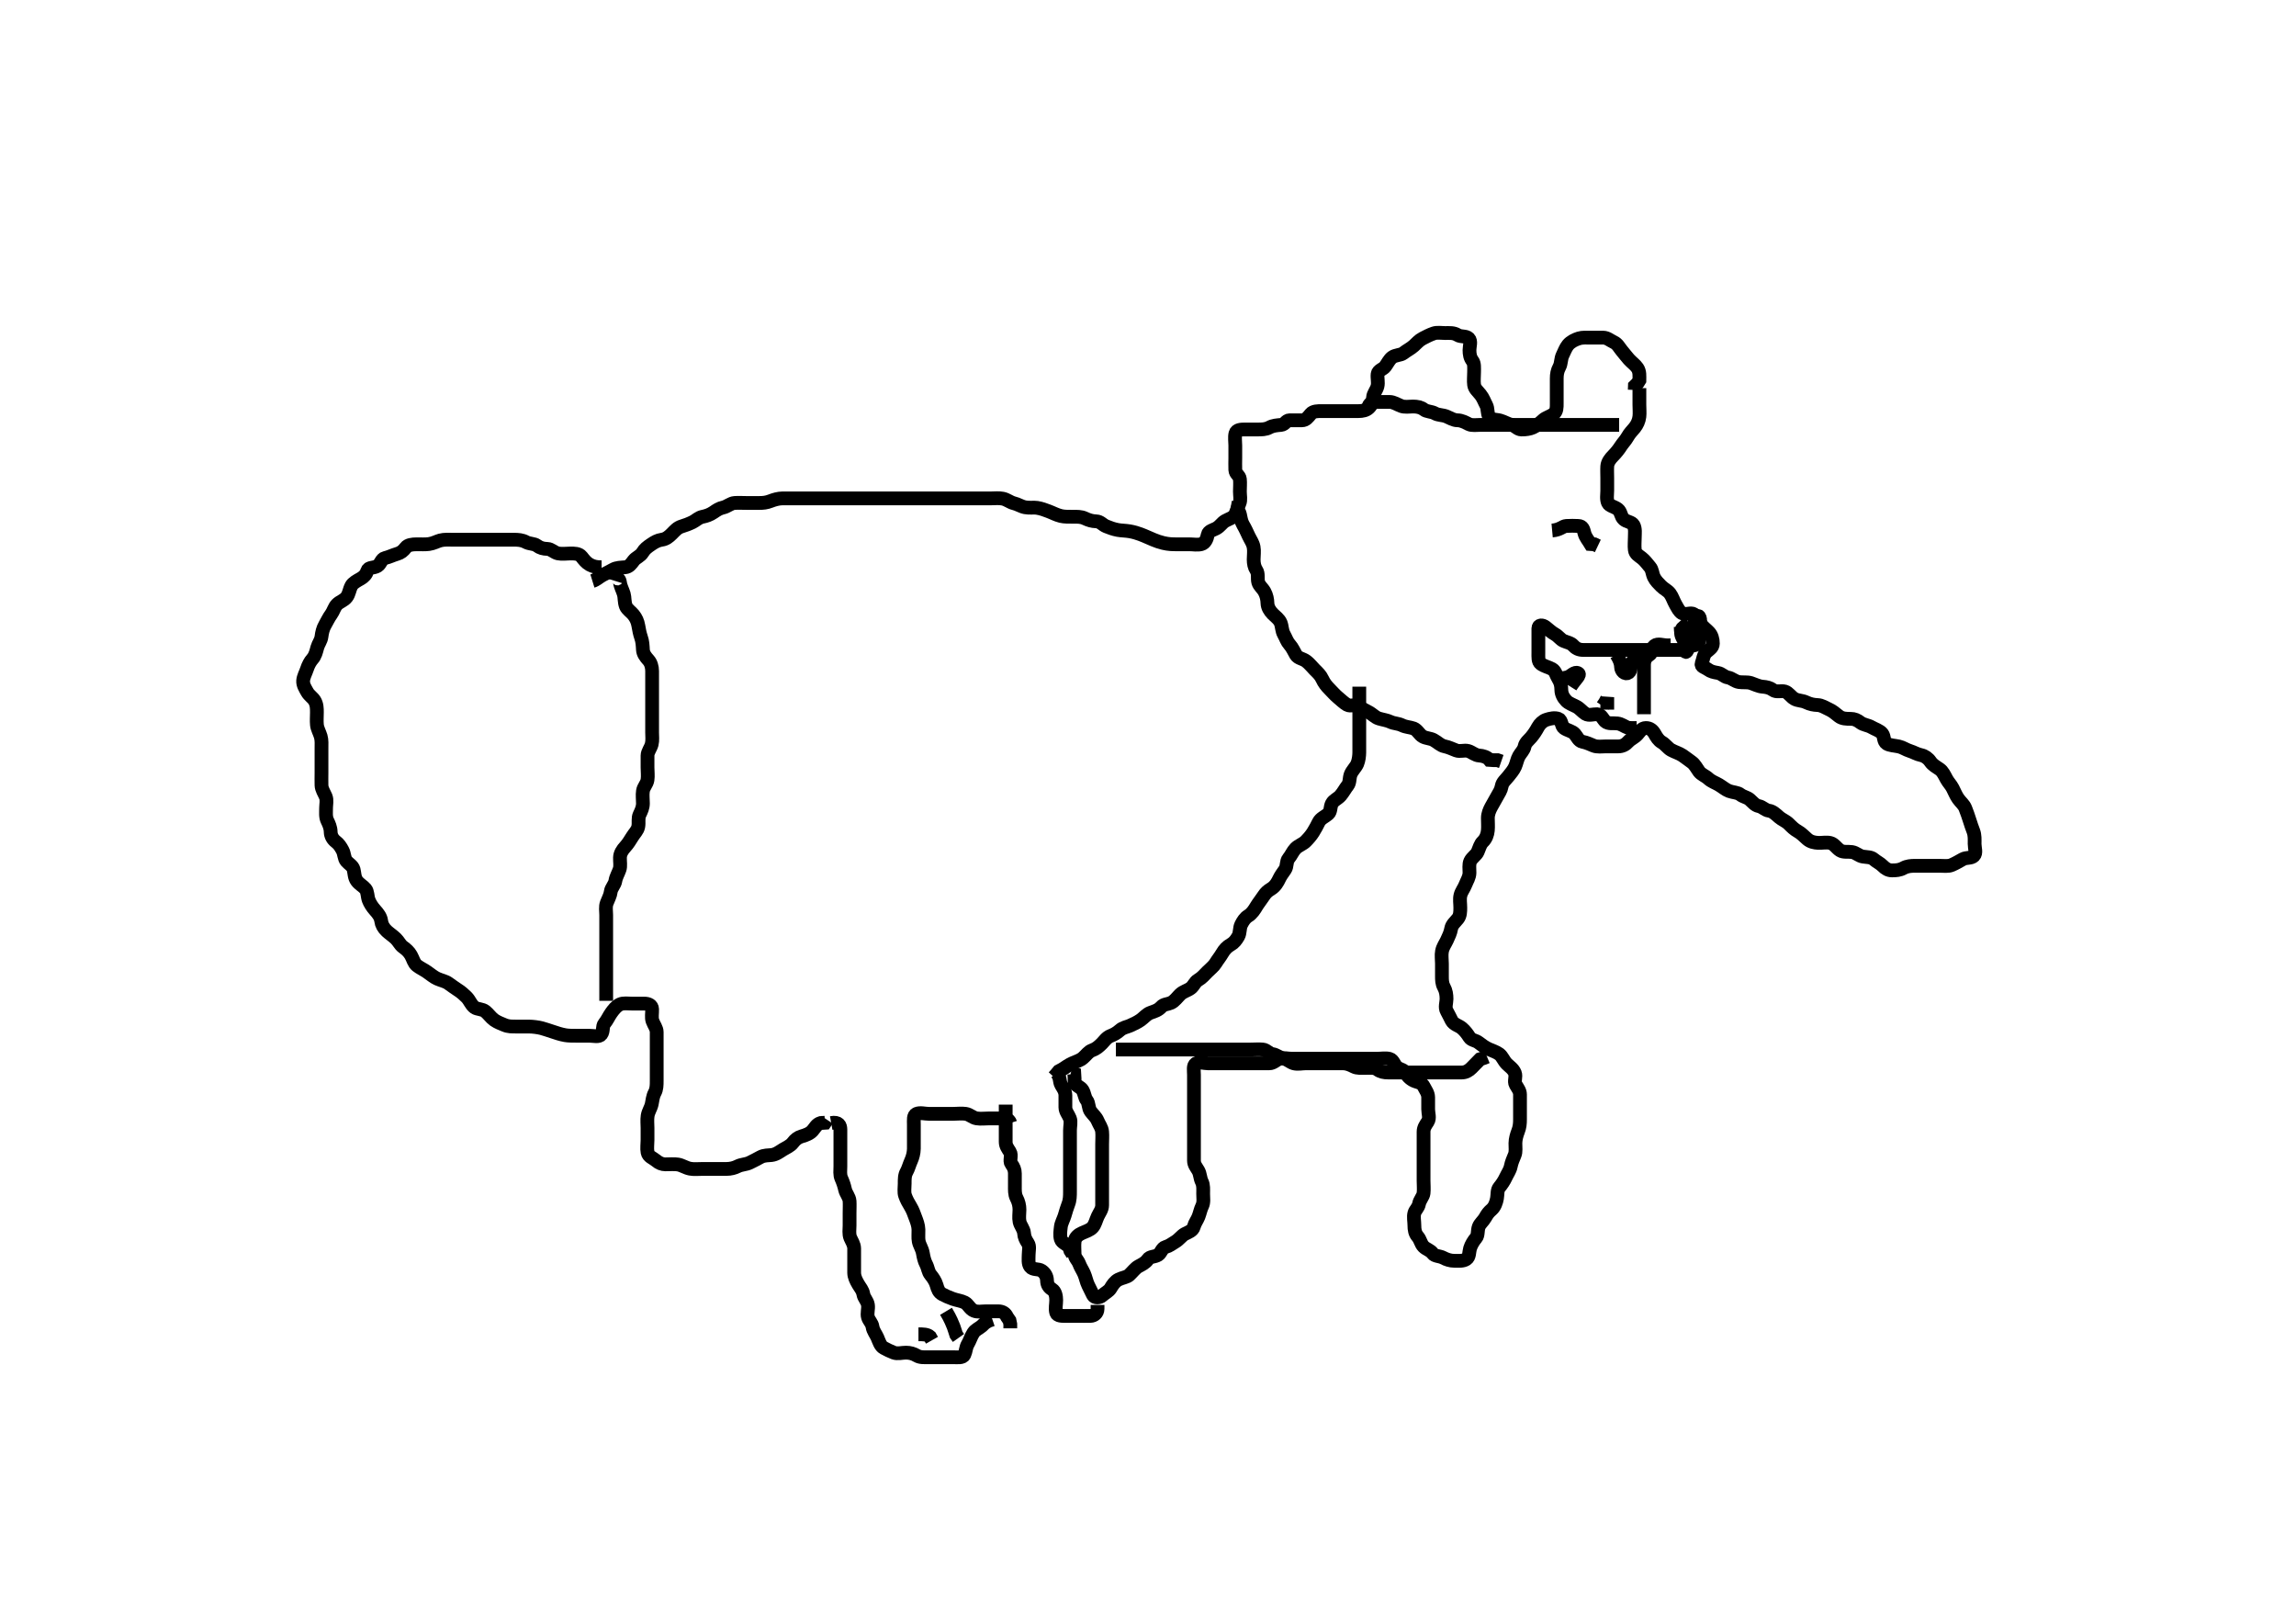 <svg width="500" height="348.837" xmlns="http://www.w3.org/2000/svg" xmlns:svg="http://www.w3.org/2000/svg" xmlns:xlink="http://www.w3.org/1999/xlink">
 <!-- Created with SVG-edit - http://svg-edit.googlecode.com/ -->
 <g display="inline" class="layer">
  <title>Layer 1</title>
  <path t="0,504,550,602,618,654,718,742,742,766,798,838,846,886,919,982,1051,1102,1102,1277,1382,1607,1607,1623,1905,1934,1958,1990,2047,2370,2470,2470,2518,2586,2667,2667,2703,2768,2934,2934,2958,2990,3006,3030,3397,3413,3468,3468,3519,3519,3664,3734,3817,3870,3918,3918,3927,3950,3998,4240,4240,4256,4351,4366,4390,4406,4740,4833,4849,4917,4950,4990,5114,5311,5326,5511,5511,5617,6438,6470,6478,6485,6494,6510,7220,7262,7286,7318,7350,7483,7483,7518,7534,7558,7590,7590,7598,7606,7614,7630,7630,7638,7638,7877,7893,7910,7926,7926,7934,7943,7950,7950,7958,7958,7974,8006,8133,8166,8235,8235,8278,8294,8294,8353,8451,8486,8510,8510,8518,8550,8550,8619,8619,8731,8747,8747,8766,8774,8790,8790,8806,8813,8822,8830,8886,8902,8902,8918,8919,8926,9204,9300,9300,9352,9419,9469,9484,9510,9518,9534,9534,9558,9566,10065,10065,10134,10248,10248,10294,10294,10310,10310,10416,10431,10800,10883,10918,10942,10958,10958,10974,10990,11210,11252,11252,11310,11342,11418,11531,11631,11731,11766,11814,11814,11862,11886,11910,12251,12318,12318,12369,12418,12484,12500,12534,12565,12589,12606,12700,12700,12715,12715,12766,12774,12790,12806,12822,12838,12862,12986,12986,13001,13001,13038,13062,13078,13094,13102,13118,13118,13150,13150,13174,13198,13198,13230,13302,13341,13357,13373,13381,13405,13429,13453,13469,13477,13485,13486,13493,13494,13517,13664,13719,13719,13758,13834,13850,13878,13878,13902,13966,14014,14084,14136,14186,14186,14238,14278,14367,14481,14481,14895,14911,15517,15694,15734,15758,15766,15790,16064,16197,16213,16378,16466,16466,16566,16582,16598,16683,16683,16702,16750,16774,16836,16836,16886,16934,17112,17169,17281,17381,17468,17484,17534,17535,17536,17536,17618,17633,17670,17678,17767,17814,17846,17862,17886,17886,17990,17990,18046,18054,18086,18135,18135,18198,18214,18246,18278,18326,18342,18382,18382,18451,18467,18493,18517,18541,18558,18558,18566,18566,18573,18582,18582,18589,18598,18598,18605,18606,18614,18630,18646,18661,18718,18847,18902,18942,18974,18990,18990,19014,19038,19038,19054,19102,19118,19118,19166,19166,19250,19302,19399,19436,19486,19661,19702,19750,19757,19813,19837,19870,19886,19886,19958,20006,20037,20163,20163,20248,20294,20476,20492,20492,21158,21218,21233,21598,21638,21749,21942,21957,21957,22019,22035,22062,22078,22078,22086,22094,22118,22118,22126,22467,22467,22467,22502,22518,22526,22550,22558,22635,22686,22686,22736,22736,22752,22773,22798,22805,22837,22838,22854,22885,22933,22950,22950,22983,23030,23062,23086,23118,23166,23198,23222,23230,23301,23334,23450,23466,23494,23542,23602,23602,23654,23694,23735,23803,23803,23900,24158,24546,24601,24777,24897,24934,24934,24950,24974,25035,25085,25184,25200,25363,25363,25465,25550,25550,25618,25678,25702,25783,25829,25870,25926,26079,26275,26275,26335,26374,26429,26516,26694,26876,27033,27049,27197,27765,27798,27868,27950,27950,27966,28066,28081,28183,28439,28500,28568,28568,28619,28685,28734,28833,28870,28942,28967,28967,29081,29118,29119,29142,29166,29174,29235,29332,29494,29550,29574,29606,29662,29662,29686,29710,29718,29734,29758,29774,29814,29838,29878,29935,29975,29999,30022,30054,30102,30126,30134,30135,30150,30190,30230,30262,30310,30318,30358,30449,30464,30534,30632,30716,30731,30785,30822,30901,30916,30942,30958,30967,30983,32127,32127,32182,32578,32651,32651,32733,32785,32822,32885,32934,32975,32975,33035,33100,33150,33152,33374,33374,33858,34221,34221,34254,34302,34350,34382,34398,34467,34502,34584,34638,34686,34768,34768,34784,34814,34830,34862,34878,34966,34966,35006,35062,35164,35202,35238,35254,35270,35286,35286,35320,35351,35374,35430,35438,35486,35542,35542,35551,35649,35685,35734,35782,35851,35851,35917,35982,35982,35990,35990,36022,36150,36280,36280,36296,36809,37284,37334,37374,37414,37483,37613,37730,37730,37745,37802,37818,37862,37894,37926,38099,38151,38202,38246,38286,38286,38302,38334,38479,38643,38747,38747,38800,39348,39462,39580,39618,39618,39678,39735,39802,39853,39886,39934,39974,40006,40068,40109,40157,40174,40190,40198,40221,40238,40269,40270,40278,40397,40397,40412,40446,40454,40486,40494,40510,40615,40615,40776,40776,40913,40929,42551" d="M357.011,84.51C357.011,86.31 357.011,87.21 357.011,88.11C357.011,89.01 357.106,89.915 357.01,90.71C356.899,91.629 356.531,92.448 355.959,93.152C355.457,93.771 354.894,94.291 354.437,95.11C354.005,95.882 353.383,96.497 352.986,97.12C352.507,97.87 351.91,98.608 351.311,99.21C350.715,99.808 350.072,100.603 350.011,101.51C349.958,102.308 350.011,103.224 350.011,104.12C350.011,105.01 350.011,105.91 350.011,106.81C350.011,107.71 349.801,108.676 350.178,109.51C350.474,110.163 351.62,110.33 352.307,110.867C353.051,111.448 352.925,112.461 353.622,113.074C354.28,113.651 355.359,113.643 355.727,114.311C356.182,115.135 356.011,116.11 356.011,117.01C356.011,117.91 355.904,118.816 356.013,119.71C356.124,120.629 356.839,120.949 357.575,121.535C358.252,122.073 358.763,122.822 359.295,123.426C359.862,124.067 359.791,124.878 360.178,125.676C360.544,126.432 361.17,127.025 361.727,127.594C362.387,128.266 363.148,128.546 363.654,129.214C364.181,129.909 364.413,130.779 364.89,131.609C365.344,132.4 365.669,133.132 366.297,133.51C367.08,133.981 368.238,133.251 368.89,133.731C369.588,134.245 369.851,135.019 370.369,135.81C370.889,136.605 371.538,136.984 372.21,137.71C372.748,138.29 373.02,139.21 373.011,140.11C373.003,140.989 372.28,141.361 371.622,141.946C370.93,142.561 370.916,143.545 370.597,144.36C370.285,145.155 371.236,145.253 371.89,145.731C372.589,146.242 373.224,146.36 374.111,146.51C374.963,146.654 375.457,147.38 376.311,147.514C377.13,147.643 377.78,148.361 378.711,148.505C379.601,148.642 380.442,148.447 381.333,148.731C382.032,148.954 382.983,149.447 383.81,149.508C384.709,149.574 385.46,149.752 386.095,150.226C386.864,150.799 387.845,150.318 388.711,150.567C389.476,150.786 390.024,151.737 390.769,152.152C391.594,152.613 392.401,152.462 393.375,152.935C394.153,153.312 394.986,153.483 395.813,153.51C396.713,153.538 397.474,154.083 398.311,154.457C399.083,154.802 399.656,155.304 400.447,155.935C401.157,156.501 402.111,156.51 403.011,156.51C403.811,156.51 404.436,156.772 405.178,157.343C405.782,157.808 406.858,157.908 407.527,158.311C408.28,158.764 409.375,159.054 409.89,159.731C410.399,160.399 410.115,161.4 410.873,161.899C411.484,162.302 412.621,162.337 413.511,162.53C414.358,162.714 415.037,163.237 415.929,163.511C416.761,163.767 417.406,164.215 418.409,164.426C419.132,164.577 419.882,165.093 420.369,165.81C420.903,166.595 421.669,166.978 422.401,167.484C423.075,167.95 423.433,168.768 423.89,169.609C424.297,170.357 424.826,170.841 425.233,171.61C425.634,172.367 425.927,173.176 426.447,173.91C427.005,174.697 427.706,175.189 428.011,176.03C428.354,176.974 428.649,177.664 428.927,178.626C429.146,179.381 429.489,180.302 429.727,180.94C430.094,181.919 430.011,182.805 430.011,183.731C430.011,184.61 430.446,185.742 429.845,186.343C429.244,186.944 428.232,186.629 427.411,187.084C426.629,187.518 425.904,187.962 425.011,188.343C424.26,188.663 423.311,188.51 422.411,188.51C421.511,188.51 420.622,188.51 419.726,188.51C418.811,188.51 417.911,188.51 417.011,188.51C416.211,188.51 415.311,188.567 414.511,189.01C413.711,189.452 412.911,189.51 412.011,189.51C411.211,189.51 410.58,189.12 409.991,188.53C409.401,187.941 408.685,187.646 408.037,187.084C407.449,186.575 406.601,186.642 405.711,186.505C404.78,186.361 404.243,185.658 403.311,185.514C402.422,185.377 401.442,185.621 400.716,185.157C399.94,184.661 399.464,183.762 398.611,183.546C397.738,183.323 396.81,183.558 395.911,183.509C395.123,183.467 394.259,183.299 393.581,182.708C392.857,182.077 392.307,181.457 391.511,181.01C390.716,180.562 390.195,180.042 389.569,179.41C388.938,178.774 388.01,178.436 387.422,177.91C386.681,177.246 386.021,176.622 385.211,176.511C384.374,176.396 383.845,175.676 383.011,175.51C382.178,175.343 381.685,174.646 381.037,174.084C380.449,173.575 379.622,173.499 379.011,173.01C378.401,172.52 377.464,172.571 376.527,172.224C375.811,171.959 375.091,171.324 374.316,170.867C373.558,170.419 372.708,170.156 372.011,169.51C371.408,168.949 370.498,168.648 370.011,167.989C369.503,167.299 369.083,166.422 368.411,165.946C367.686,165.431 367.07,164.932 366.401,164.484C365.665,163.992 364.744,163.746 363.911,163.288C363.236,162.917 362.656,162.05 361.912,161.631C361.17,161.214 360.726,160.45 360.364,159.81C359.9,158.989 359.307,158.501 358.411,158.51C357.532,158.518 357.16,159.24 356.575,159.899C355.96,160.592 355.103,160.895 354.586,161.484C354.026,162.122 353.307,162.507 352.411,162.51C351.511,162.512 350.622,162.51 349.726,162.51C348.811,162.51 347.858,162.691 347.011,162.343C346.34,162.067 345.497,161.663 344.611,161.499C343.781,161.345 343.425,160.366 342.927,159.795C342.398,159.186 341.348,159.04 340.622,158.535C339.962,158.076 340.13,156.797 339.401,156.52C338.569,156.205 337.575,156.431 336.69,156.731C336.006,156.963 335.294,157.63 334.929,158.31C334.484,159.137 334.004,159.869 333.437,160.535C332.928,161.132 332.178,161.676 332.011,162.51C331.845,163.343 331.221,163.854 330.79,164.609C330.399,165.295 330.279,166.148 329.926,166.942C329.587,167.704 328.998,168.361 328.491,169.01C327.89,169.777 327.18,170.281 327.016,171.21C326.866,172.061 326.439,172.658 326.01,173.426C325.627,174.11 325.136,174.955 324.727,175.71C324.375,176.36 324.014,177.209 324.011,178.11C324.009,179.01 324.093,179.914 324.007,180.814C323.923,181.687 323.615,182.599 322.912,183.267C322.376,183.776 322.17,184.582 321.79,185.488C321.51,186.156 320.548,186.708 320.178,187.51C319.853,188.212 320.021,189.162 320.011,190.026C320.001,190.989 319.478,191.717 319.133,192.609C318.804,193.459 318.264,194.057 318.047,194.91C317.825,195.782 318.011,196.71 318.011,197.61C318.011,198.51 317.998,199.36 317.491,200.01C316.891,200.778 316.179,201.281 316.016,202.21C315.86,203.097 315.494,203.86 315.095,204.71C314.692,205.57 314.202,206.164 314.022,207.11C313.854,207.994 314.011,208.91 314.011,209.81C314.011,210.71 314.011,211.61 314.011,212.51C314.011,213.343 314.012,214.139 314.437,214.91C314.889,215.731 315.011,216.61 315.011,217.51C315.011,218.31 314.599,219.333 315.069,220.152C315.463,220.84 315.792,221.584 316.126,222.21C316.601,223.099 317.715,223.297 318.369,223.867C319.054,224.464 319.535,225.098 320.016,225.862C320.415,226.495 321.332,226.48 322.011,227.01C322.647,227.504 323.357,228.037 324.211,228.426C324.974,228.773 325.801,229.004 326.491,229.51C327.151,229.994 327.438,230.918 328.111,231.61C328.703,232.217 329.521,232.691 329.89,233.61C330.228,234.452 329.647,235.42 330.069,236.152C330.536,236.964 331.011,237.51 331.011,238.31C331.011,239.21 331.011,240.11 331.011,241.01C331.011,241.91 331.011,242.805 331.011,243.731C331.011,244.61 330.95,245.404 330.586,246.335C330.313,247.033 330.022,247.988 330.011,248.91C330.001,249.809 330.165,250.758 329.845,251.51C329.512,252.291 329.175,253.091 329.001,253.946C328.815,254.856 328.274,255.546 327.927,256.31C327.539,257.164 327.026,257.89 326.511,258.51C326.011,259.112 326.153,260.023 326.001,260.91C325.857,261.743 325.522,262.754 324.845,263.343C324.205,263.899 323.893,264.292 323.437,265.11C323.005,265.882 322.286,266.383 322.022,267.12C321.722,267.958 321.939,268.941 321.437,269.535C320.9,270.169 320.385,270.982 320.133,271.831C319.898,272.622 320.049,273.68 319.307,274.157C318.582,274.623 317.611,274.51 316.711,274.51C315.811,274.509 314.961,274.209 314.311,273.862C313.462,273.409 312.451,273.555 311.986,272.899C311.477,272.18 310.583,272.011 310.013,271.424C309.365,270.757 309.358,269.949 308.716,269.209C308.137,268.543 308.012,267.709 308.011,266.81C308.011,265.91 307.782,264.98 308.011,264.12C308.194,263.435 308.862,262.975 309.022,262.11C309.175,261.278 309.923,260.523 310.007,259.81C310.111,258.916 310.011,258.01 310.011,257.11C310.011,256.209 310.011,255.31 310.011,254.41C310.011,253.484 310.011,252.708 310.011,251.81C310.011,250.91 310.011,250.01 310.011,249.11C310.011,248.21 310.011,247.31 310.011,246.41C310.011,245.51 310.495,244.903 310.926,244.226C311.431,243.431 311.011,242.41 311.011,241.51C311.011,240.71 311.022,239.809 311.011,238.91C311.001,238.009 310.463,237.348 310.032,236.51C309.642,235.75 308.969,235.695 308.211,235.424C307.31,235.102 306.605,234.468 306.133,233.631C305.709,232.88 305.057,232.938 304.297,232.424C303.629,231.973 303.468,230.768 302.611,230.546C301.74,230.319 300.813,230.51 299.927,230.51C299.011,230.51 298.211,230.51 297.311,230.51C296.411,230.51 295.511,230.51 294.611,230.51C293.711,230.51 292.811,230.51 291.911,230.51C291.011,230.51 290.133,230.51 289.307,230.51C288.411,230.51 287.511,230.51 286.611,230.51C285.711,230.51 284.811,230.51 283.911,230.51C283.011,230.51 282.211,230.51 281.311,230.51C280.369,230.51 279.432,230.207 278.622,230.52C277.829,230.827 277.307,231.507 276.411,231.51C275.511,231.512 274.611,231.51 273.711,231.51C272.811,231.51 271.911,231.51 271.011,231.51C270.178,231.51 269.307,231.51 268.411,231.51C267.511,231.51 266.611,231.51 265.711,231.51C264.811,231.51 263.911,231.51 263.011,231.51C262.211,231.51 261.198,231.116 260.447,231.546C259.757,231.941 260.011,233.152 260.011,234.03C260.011,234.91 260.011,235.81 260.011,236.71C260.011,237.61 260.011,238.51 260.011,239.31C260.011,240.21 260.011,241.11 260.011,242.01C260.011,242.899 260.011,243.795 260.011,244.71C260.011,245.61 260.011,246.51 260.011,247.31C260.011,248.21 260.011,249.11 260.011,250.01C260.011,250.91 260.011,251.81 260.011,252.708C260.011,253.594 260.557,254.181 260.954,254.867C261.378,255.598 261.337,256.546 261.727,257.31C262.112,258.062 262.011,259.01 262.011,259.91C262.011,260.81 262.2,261.779 261.79,262.609C261.441,263.317 261.314,264.089 261.001,264.899C260.694,265.692 260.203,266.243 259.975,267.11C259.75,267.965 258.759,268.296 258.011,268.676C257.346,269.014 256.769,269.894 255.912,270.388C255.174,270.813 254.697,271.267 253.813,271.511C253.014,271.731 252.834,272.846 252.21,273.224C251.405,273.712 250.418,273.525 249.959,274.214C249.457,274.967 248.652,275.323 247.911,275.731C247.237,276.103 246.636,276.935 245.911,277.609C245.392,278.092 244.444,278.168 243.581,278.594C242.831,278.963 242.294,279.732 241.845,280.51C241.486,281.131 240.579,281.555 240.022,282.084C239.529,282.553 238.372,282.691 238.032,281.989C237.614,281.125 237.329,280.549 236.986,279.863C236.594,279.079 236.449,278.129 236.064,277.271C235.729,276.526 235.304,275.935 235.001,275.12C234.728,274.387 234.014,273.862 234.011,272.989C234.009,272.11 233.904,271.203 234.013,270.31C234.124,269.39 234.828,268.832 235.611,268.484C236.429,268.122 237.391,267.827 237.927,267.224C238.506,266.574 238.655,265.679 239.064,264.81C239.446,263.996 240.011,263.343 240.011,262.41C240.011,261.51 240.011,260.709 240.011,259.81C240.011,258.91 240.011,258.01 240.011,257.11C240.011,256.209 240.011,255.31 240.011,254.41C240.011,253.562 240.011,252.708 240.011,251.81C240.011,250.91 240.011,250.01 240.011,249.11C240.011,248.21 240.093,247.306 240.011,246.41C239.928,245.498 239.406,244.923 239.032,244.03C238.699,243.235 238.12,242.786 237.532,242.01C236.974,241.272 237.171,240.212 236.659,239.562C236.174,238.948 236.213,238.116 235.726,237.311C235.348,236.687 234.297,236.426 234.013,235.708L234.011,234.81L233.954,233.867L233.178,233.676" id="svg_1" stroke-width="3" stroke="#000" fill="none"/>
  <path t="56054,56384,56384,56399,56415,56438,56462,56462,56470,56597,56630,56654,56662,56686,56702,56726,56750,56774,56806,56822,56830,56838,56838,56846,56862,56870,56870,56886,56894,56902,56918,56918,56926,56942,56942,56966,56990,56990,57368,57368,57406,57466,57510,57567,57567,57606,57606,57638" d="M230.011,233.51C231.011,234.51 230.641,235.427 231.097,236.224C231.483,236.899 232.001,237.53 232.011,238.488C232.02,239.308 232.001,240.21 232.011,241.11C232.022,242.01 232.644,242.633 232.991,243.51C233.285,244.255 233.011,245.21 233.011,246.11C233.011,247.01 233.011,247.91 233.011,248.81C233.011,249.71 233.011,250.61 233.011,251.51C233.011,252.31 233.011,253.224 233.011,254.156C233.011,254.994 233.011,255.857 233.011,256.873C233.011,257.709 233.011,258.61 233.011,259.51C233.011,260.31 233.003,261.284 232.659,262.158C232.4,262.815 232.092,263.816 231.845,264.676C231.649,265.356 231.105,266.331 231.022,267.099C230.924,268.004 230.764,268.946 231.016,269.805C231.242,270.577 232.21,270.795 232.845,271.51L233.095,272.31L233.586,273.074" id="svg_2" stroke-width="3" stroke="#000" fill="none"/>
  <path t="59650,59794,59794,59829,59869,59885,59901,59933,59965,59989,60029,60077,60142,60216,60232,60262,60278,60294,60294,60302,60302,60318,60318,60326,60342,60350,60366,60382,60481,60497,60550,60582,60590,60622,60622,60683,60796,60836,60836,60894,61013,61029,61183,61390,61422,61514,61551,61597,61697,61733,61749,61816,61816,61853,61916,62030,62150,62388,62388,62482,62565,62663,62732,62732,62831,62947,63124,63124,63184,63234,63249" d="M219.011,240.51C219.011,241.51 219.011,242.31 219.011,243.224C219.011,244.12 219.011,245.01 219.011,245.91C219.011,246.81 219.011,247.71 219.011,248.61C219.011,249.51 219.462,250.054 219.926,250.795C220.414,251.573 219.756,252.733 220.233,253.388C220.743,254.09 221.011,254.676 221.011,255.51C221.011,256.488 221.011,257.262 221.011,258.162C221.011,259.026 220.953,260.025 221.364,260.81C221.809,261.657 222.011,262.51 222.011,263.388C222.011,264.214 221.846,265.129 222.032,266.01C222.211,266.857 222.95,267.603 223.011,268.51C223.065,269.308 223.326,269.897 223.845,270.676C224.316,271.384 224.011,272.31 224.011,273.224C224.011,274.12 223.844,275.119 224.369,275.805C224.942,276.555 226.15,276.187 226.845,276.676C227.56,277.18 227.982,277.865 228.011,278.81C228.039,279.708 228.373,280.271 229.111,280.731C229.828,281.178 230.009,282.209 230.011,283.074C230.014,283.946 229.761,284.947 230.016,285.805C230.243,286.568 231.311,286.51 232.211,286.51C233.111,286.51 234.011,286.51 234.811,286.51C235.711,286.51 236.648,286.538 237.494,286.508C238.303,286.48 238.99,285.899 239.011,285.01L239.011,284.12" id="svg_3" stroke-width="3" stroke="#000" fill="none"/>
  <path t="64432,64562,64663,64717,64717,64732,64758,64798,64822,64830,64846,64846,64862,64878,64894,64966,65110,65166,65234,65284,65284,65461,65547,65562,65994,66009,66054,66078,66118,66198,66222,66222,66378,66433,66448,66486,66486,66502,66518,66518,66550,66711,66827,66989,67081,67081,67096,67158,67217,67298,67342,67415,67415,67415,67431,67469,67486,67486,67611,67611,67627,67745,67800,67800,67815,67838,67846,67878,67997,68128,68199,68215,68238,68238,68246,68254,68254,68262,68270,68278,68310,68664,68732,68732,68748,68790,68806,68846,69103,69184,69468,69502,69502,69526" d="M220.011,244.51C219.726,243.595 218.911,243.51 218.011,243.51C217.211,243.51 216.311,243.51 215.411,243.51C214.511,243.51 213.601,243.642 212.711,243.505C211.78,243.361 211.243,242.658 210.311,242.514C209.422,242.377 208.511,242.51 207.611,242.51C206.711,242.51 205.811,242.51 204.911,242.51C204.011,242.51 203.211,242.51 202.311,242.51C201.411,242.51 200.38,242.186 199.586,242.52C198.851,242.83 199.011,243.946 199.011,244.81C199.011,245.71 199.011,246.61 199.011,247.51C199.011,248.31 199.022,249.21 199.011,250.11C199.001,251.031 198.733,251.995 198.437,252.648C198.023,253.561 197.8,254.482 197.437,255.11C196.991,255.879 197.011,256.81 197.011,257.709C197.011,258.61 196.838,259.548 197.097,260.31C197.398,261.197 197.851,261.976 198.295,262.708C198.791,263.525 199.033,264.284 199.364,265.162C199.63,265.868 199.983,266.751 200.011,267.709C200.038,268.609 199.92,269.522 200.069,270.267C200.253,271.191 200.794,271.824 200.975,272.863C201.125,273.719 201.312,274.56 201.659,275.209C202.112,276.059 202.116,276.909 202.659,277.562C203.149,278.153 203.697,278.932 203.954,279.81C204.208,280.674 204.416,281.357 205.211,281.794C205.859,282.149 206.662,282.492 207.495,282.794C208.376,283.112 209.333,283.202 210.095,283.595C210.875,283.996 211.193,285.019 212.111,285.388C212.954,285.727 213.811,285.51 214.711,285.51C215.611,285.51 216.511,285.507 217.411,285.51C218.307,285.512 218.986,285.946 219.295,286.709L219.845,287.51L220.01,288.31L220.011,289.209" id="svg_4" stroke-width="3" stroke="#000" fill="none"/>
  <path t="74732,75095,75095,75190,75234,75234,75250,75457,75457,75457,75502,75518,75599,75776,75832,75898,75898,75957,75965,76005,76082,76133,76133,76198,76265,76310,76326,76342,76619,76634,76683,76683,76699,76726,76798,76912,76981,76981,77033,77083,77098,77249,77249,77286,77333,77333,77382,77382,77482,77526,77558,77566,77617,77662,77670,78374,78374,78374,78422,78483,78876,78917,78993,79157,79264,79279,79413,79450,79486,79486,79542,79558,79558,79566,79574,79664,79664,79733,79830,79883,79942,80047,80063,80162,80162,80177,80282,80297,80318,80342,80342,80366,80398,80795" d="M181.011,244.51C182.654,244.219 183.001,245.009 183.011,245.91C183.022,246.809 183.011,247.71 183.011,248.61C183.011,249.51 183.011,250.31 183.011,251.21C183.011,252.11 183.011,253.074 183.011,253.946C183.011,254.81 182.848,255.767 183.233,256.61C183.538,257.279 183.841,258.13 184.032,259.01C184.216,259.856 184.95,260.603 185.011,261.51C185.065,262.308 185.011,263.224 185.011,264.12C185.011,265.01 185.011,265.91 185.011,266.81C185.011,267.709 184.83,268.663 185.178,269.51C185.454,270.181 185.993,270.909 186.011,271.81C186.029,272.708 186.011,273.676 186.011,274.51C186.011,275.31 186.001,276.21 186.011,277.11C186.022,278.01 186.413,278.779 186.89,279.609C187.344,280.4 187.861,280.877 188.016,281.81C188.152,282.627 188.868,283.191 189.011,284.12C189.147,284.999 188.768,285.944 189.016,286.805C189.237,287.573 189.888,288.039 190.011,288.899C190.133,289.751 190.774,290.536 191.064,291.209C191.427,292.051 191.718,293.081 192.447,293.474C193.205,293.881 193.829,294.192 194.622,294.499C195.452,294.819 196.411,294.509 197.311,294.51C198.211,294.51 198.961,294.753 199.654,295.157C200.413,295.599 201.333,295.51 202.186,295.51C203.126,295.51 204.111,295.51 205.011,295.51C205.811,295.51 206.711,295.51 207.611,295.51C208.511,295.51 209.658,295.694 209.991,294.989C210.361,294.203 210.341,293.365 210.727,292.708C211.214,291.881 211.468,290.983 211.959,290.214C212.409,289.509 213.211,289.224 213.811,288.708L214.511,288.03L215.311,287.562L216.111,287.288" id="svg_5" stroke-width="3" stroke="#000" fill="none"/>
  <path t="81702,81969,82031,82312,82328" d="M200.011,290.51C201.011,290.51 201.927,290.511 202.511,291.03L202.954,291.81" id="svg_6" stroke-width="3" stroke="#000" fill="none"/>
  <path t="84265,84441,84516,84516,84566,84774,84774" d="M206.011,285.51C207.064,287.267 207.364,288.162 207.659,288.857L207.959,289.752L208.233,290.61L208.727,291.31" id="svg_8" stroke-width="3" stroke="#000" fill="none"/>
  <path t="107665,107871,107918,107942,107950,107950,107958,107974,108030,108046,108070,108070,108086,108102,108149,108165,108190,108190,108214,108214,108230,108246,108262,108262,108278,108302,108302,108326,108326,108334,108358,108382,108406,108460,108460,108476,108494,108502,108518,108526,108598,108614,108630,108638,108646,108662,108678,108718,108774,108798,108798,108814,108814,108822,108830,108846,108894,108910,108926,108926,108950,108966,108974,109006,109022,109054,109070,109086,109086,109102,109102,109134,109142,109158,109182,109222,109230,109254,109278,109286,109318,109342,109358,109366,109382,109400,109400,109406,109430,109438,109470,109515,109531,109531,109557,109558,109574,109582,109598,109661,109669,109677,109686,109686,109693,109709,109710,109717,109718,109725,109765,109848,109902,109902,109910,109918,109926,109926,109934,109934,109934,109942,109942,109950,109950,109958,109958,109966,109966,110160,110261,110261,110299,110414,110415,110430,110430,110430,110446,110446,110446,110454,110454,110454,110455,110462,110462,110470,110470,110470,110471,110478,110478,110969,110984,111014,111046,111086,111143,111152,111199,111883,111931,111985,112038,112039,112070,112071,112115,112173,112206,112238,112262,112294,112326,112422,112462,112546,112646,112698,112713,112765,112815,112831,112898,112914,112914,112965,112965,113022,113098,113368,113368,113415,113560,113560,113598,113622,113622,113630,113638,113662,113678,113726,113751,113798,113815,113847,113895,113903,113935,113943,113953,113999,114080,114133,114133,114149,114167,114215,114230,114279,114510,114643,114659,114659,114967,115015,115100,115181,115232,115270,115270,115363,115438,115478,115563,115598,115648,115648,115648,115664,115718,115750,115790,115822,115822,116055,116094,116118,117118,117306,117698,117795,117838,118054,118209,118209,118265,118331,118465,118502,118526,118565,118630,118654,118694,118748,118798,118814,118880,118918,119012,119048,119097,119159,119308,119363,119363,119415,119446,119529,119529,119545,119739,119828,119865,119865,119931,120278,120315,120365,120462,120640,120713,120764,120780,120780,120780,120807,120823,120823,120855,120911,120951,120951,120959,121007,121063,121071,121147,121229,121244,121282,121282,121297,121326,121366,121382,121382,121415,121529,121544,121544,121662,121662,121808,122377,122465,122564,122677,122778,123004,123019,123096,123134,123166,123190,123232,123232,123324,123481,123481,123532,123582,123837,123881,123939,124108" d="M129.011,126.51C129.927,126.226 130.411,125.653 131.211,125.226C132.067,124.768 132.711,124.456 133.511,124.01C134.306,123.566 135.237,123.59 136.111,123.509C137.023,123.426 137.421,122.802 138.011,122.03C138.509,121.38 139.45,121.105 139.929,120.31C140.394,119.537 140.899,119.15 141.845,118.51C142.51,118.058 143.216,117.634 144.111,117.509C145.018,117.383 145.614,116.902 146.311,116.21C147.014,115.512 147.482,114.897 148.495,114.594C149.165,114.393 150.033,114.078 150.845,113.676C151.601,113.301 152.072,112.703 153.011,112.51C153.799,112.347 154.569,112.104 155.401,111.535C156.065,111.08 156.642,110.678 157.511,110.489C158.358,110.304 159.105,109.57 159.959,109.51C160.811,109.449 161.711,109.51 162.611,109.51C163.511,109.51 164.411,109.51 165.311,109.51C166.213,109.509 166.906,109.448 167.837,109.084C168.535,108.811 169.49,108.52 170.411,108.51C171.311,108.499 172.211,108.51 173.111,108.51C174.011,108.51 174.811,108.51 175.711,108.51C176.611,108.51 177.511,108.51 178.411,108.51C179.307,108.51 180.233,108.51 181.111,108.51C182.011,108.51 182.769,108.51 183.664,108.51C184.527,108.51 185.491,108.51 186.411,108.51C187.311,108.51 188.211,108.51 189.111,108.51C190.011,108.51 190.813,108.51 191.711,108.51C192.611,108.51 193.511,108.51 194.411,108.51C195.311,108.51 196.211,108.51 197.111,108.51C198.011,108.51 198.811,108.51 199.726,108.51C200.622,108.51 201.511,108.51 202.411,108.51C203.311,108.51 204.211,108.51 205.111,108.51C206.011,108.51 206.811,108.51 207.711,108.51C208.611,108.51 209.491,108.51 210.447,108.51C211.311,108.51 212.211,108.51 213.112,108.51C213.897,108.51 214.837,108.51 215.845,108.51C216.637,108.51 217.51,108.401 218.359,108.567C219.28,108.746 219.972,109.379 220.773,109.567C221.687,109.781 222.328,110.275 223.254,110.452C224.196,110.633 225.118,110.455 225.826,110.567C226.795,110.72 227.538,111.014 228.329,111.311C229.334,111.688 229.964,112.077 231.011,112.343C231.787,112.54 232.845,112.509 233.637,112.51C234.495,112.51 235.402,112.459 236.254,112.862C237.065,113.246 237.812,113.482 238.711,113.51C239.655,113.539 240.079,114.265 240.898,114.594C241.659,114.899 242.461,115.214 243.433,115.388C244.24,115.533 245.121,115.525 246.011,115.676C246.914,115.829 247.78,116.106 248.326,116.311C249.571,116.778 250.228,117.129 251.178,117.51C251.958,117.822 252.501,118.028 253.327,118.224C254.537,118.511 255.35,118.507 256.254,118.51C257.211,118.512 258.111,118.51 259.011,118.51C259.89,118.51 260.744,118.699 261.611,118.474C262.468,118.251 262.844,117.298 263.012,116.41C263.161,115.614 264.207,115.403 264.826,115.074C265.728,114.593 266.109,113.822 266.813,113.426C267.629,112.966 268.656,112.719 268.991,111.989C269.357,111.189 269.541,110.468 269.926,109.594C270.245,108.868 270.011,107.91 270.011,107.01C270.011,106.11 270.103,105.205 270.011,104.311C269.928,103.497 269.054,103.227 269.011,102.31C268.969,101.41 269.011,100.51 269.011,99.71C269.011,98.81 269.011,97.91 269.011,97.01C269.011,96.099 268.844,95.163 269.047,94.371C269.266,93.518 270.297,93.51 271.211,93.51C272.111,93.51 273.011,93.51 273.811,93.51C274.711,93.51 275.631,93.511 276.411,93.084C277.234,92.634 278.116,92.598 279.011,92.51C279.857,92.426 280.032,91.52 280.813,91.51C281.711,91.498 282.611,91.515 283.511,91.51C284.401,91.504 284.821,90.863 285.447,90.12C285.979,89.49 287.011,89.51 287.811,89.51C288.711,89.51 289.654,89.51 290.532,89.51C291.411,89.51 292.311,89.51 293.211,89.51C294.111,89.51 295.011,89.51 295.811,89.51C296.711,89.51 297.528,89.348 298.095,88.794C298.769,88.135 298.964,87.408 299.011,86.51C299.054,85.706 299.758,84.972 299.975,84.11C300.195,83.236 299.887,82.301 300.012,81.41C300.123,80.608 301.225,80.392 301.654,79.805C302.209,79.046 302.555,78.255 303.181,77.794C303.903,77.261 305.032,77.347 305.601,76.899C306.376,76.288 307.173,75.928 307.89,75.288C308.491,74.752 308.995,74.113 309.845,73.676C310.559,73.309 311.323,72.897 312.211,72.595C312.973,72.336 313.811,72.51 314.711,72.51C315.611,72.51 316.577,72.409 317.401,72.935C318.138,73.406 319.244,73.075 319.845,73.676C320.446,74.277 320.011,75.388 320.011,76.214C320.011,77.11 320.138,77.891 320.659,78.562C321.112,79.146 321.011,80.11 321.011,81.01C321.011,81.91 320.894,82.907 321.013,83.795C321.124,84.631 321.786,85.147 322.401,85.91C323.002,86.655 323.253,87.463 323.659,88.21C324.072,88.971 323.828,90.005 324.297,90.708C324.827,91.503 325.846,91.313 326.711,91.567C327.589,91.824 328.331,92.314 329.21,92.511C329.962,92.679 330.447,93.492 331.311,93.51C332.213,93.528 333.192,93.375 333.837,93.074C334.544,92.743 335.371,92.105 336.111,91.41C336.609,90.943 337.62,90.69 338.307,90.152C339.051,89.571 339.011,88.71 339.011,87.81C339.012,86.91 339.011,86.01 339.011,85.11C339.011,84.12 339.011,83.224 339.011,82.41C339.011,81.51 339.136,80.732 339.586,79.91C340.013,79.129 339.875,78.153 340.295,77.31C340.625,76.648 340.944,75.727 341.458,75.11C342.058,74.389 342.98,73.946 343.845,73.676C344.582,73.446 345.511,73.51 346.411,73.51C347.311,73.51 348.212,73.492 349.111,73.51C350.037,73.528 350.609,74.11 351.411,74.484C352.294,74.896 352.597,75.659 353.178,76.343C353.745,77.01 354.202,77.636 354.716,78.21C355.374,78.945 356.115,79.427 356.575,80.11C357.13,80.931 357.011,81.91 357.007,82.805L356.586,83.484L356.032,84.03L356.001,84.899" id="svg_10" stroke-width="3" stroke="#000" fill="none"/>
  <path t="127576,127803,127818,127854,127862,127886,127963,127999,128022,128023,128039,128047,128102,128134,128151,128175,128214,128222,128248,128254,128278,128310,128318,128343,128367,128374,128391,128407,128423,128430,128455,128503,128510,128596,128630,128630,128646,128654,128702,128726,128726,128734,128750,128750,128750,128758,128758,128774,128783,128799,128822,128822,128846,128870,128870,128902,128918,128926,128934,128974,128974,128998,129022,129030,129038,129062,129078,129110,129150,129150,129190,129190,129264,129279,129279,129318,129334,129350,129406,129446,129446,129502,129502,129534,129550,129574,129574,129590,129590,129610,129616,129616,129646,129763,129763,129806,129806,129927,129997,130030,130099,130164,130164,130215,130254,130270,130278,130302,130318,130334,130334,130350,130350,130358,130374,130389,130414,130438,130486,130494,130494,130502,130533,130542,130542,130558,130574,130590,130646,130646,130662,130670,130686,130686,130702,130710,130734,130781,130814,130838,130862,130886,130894,130902,130910,130926,130942,130950,130958,130966,130967,130974,130982,130990,131006,131022,131030,131030,131078,131079,131118,131126,131158,131159,131174,131206,131207,131262,131286,131302,131394,131394,131462,131502,131510,131518,131543,131543,131550,131551,131558,131558,131566,131567,131574,131582,131590,131599,131630,131646,131694,131827,131827,131865,131880,131902,131902,131910,131910,131926,131950,131950,132203,132203,132203,132218,132218,132218,132218,132218,132238,132238,132246,132246,132246,132246,132254,132254,132254,132262,132262,132262,132270,132270,132278,132278,132286,132410,132478,132548,132582,132630,132686,132686,132857,132857,133304,133379,133379,133529,133580,133677,133729,133745,133782,133908,133908,133924,133958,133959,133982,134038,134054,134063,134086,134086,134102,134150,134198,134222,134278,134326,134358,134366,134366,134390,134406,134446,134463,134502,134503,134766,134766,134814,134879,134949,134989,134997,134998,135053,135085,135102,136138,136227,136261,136330,136381,136381,136381,136396,136396,136396,136414,136414,136422,136430,136430,136438,136438,136438,136446,136502,136564,136598,136622,136654,136654,136678,136678,136686,136702,136702,136718,136726,136750,136750,136766,136766,136790,136790,136798,136798,136814,136846,136846,136961,136961,137077,137176,137176,137245,137328,137343" d="M131.011,123.51C130.011,123.51 129.229,123.392 128.411,122.935C127.639,122.503 127.183,121.883 126.654,121.214C126.069,120.473 125.011,120.51 124.211,120.51C123.311,120.51 122.392,120.676 121.511,120.489C120.668,120.31 120.037,119.528 119.21,119.51C118.312,119.49 117.611,119.309 116.927,118.794C116.312,118.329 115.311,118.452 114.511,118.01C113.711,117.567 112.811,117.51 111.911,117.51C111.011,117.51 110.095,117.51 109.307,117.51C108.411,117.51 107.511,117.51 106.611,117.51C105.711,117.51 104.811,117.51 103.911,117.51C103.011,117.51 102.211,117.51 101.311,117.51C100.369,117.51 99.47,117.51 98.527,117.51C97.837,117.51 96.744,117.426 95.845,117.676C95.153,117.869 94.425,118.303 93.416,118.452C92.675,118.562 91.647,118.509 90.716,118.51C89.79,118.51 88.807,118.635 88.369,119.214C87.791,119.976 87.279,120.361 86.494,120.594C85.489,120.891 84.691,121.313 83.813,121.511C83.06,121.68 82.927,122.776 82.21,123.224C81.412,123.723 80.259,123.456 80.016,124.214C79.753,125.033 79.306,125.561 78.511,126.01C77.711,126.461 76.856,126.92 76.532,127.53C76.046,128.447 76.053,129.268 75.491,130.01C74.902,130.786 74.021,130.955 73.369,131.619C72.8,132.198 72.616,133.095 72.095,133.795C71.576,134.493 71.262,135.238 70.813,135.994C70.317,136.828 70.118,137.757 70.011,138.61C69.897,139.518 69.339,140.112 69.095,140.994C68.862,141.836 68.677,142.772 68.011,143.51C67.547,144.024 67.12,144.83 66.845,145.676C66.567,146.53 66.082,147.33 66.016,148.205C65.948,149.107 66.467,149.891 66.927,150.708C67.324,151.412 68.145,151.931 68.491,152.51C69.006,153.371 69.011,154.214 69.011,155.11C69.011,156.01 68.93,156.914 69.016,157.814C69.099,158.687 69.594,159.481 69.845,160.343C70.09,161.185 70.011,162.11 70.011,162.989C70.011,163.867 70.011,164.81 70.011,165.71C70.011,166.61 70.011,167.51 70.011,168.31C70.011,169.224 69.982,170.052 70.013,170.994C70.041,171.858 70.586,172.613 70.926,173.426C71.254,174.21 71.011,175.162 71.011,175.857C71.011,176.874 70.875,177.866 71.295,178.71C71.625,179.371 71.998,180.21 72.011,181.11C72.024,181.989 72.466,182.741 73.095,183.226C73.813,183.778 74.136,184.288 74.586,185.11C75.014,185.89 74.927,186.869 75.437,187.484C75.934,188.083 76.812,188.508 77.01,189.311C77.21,190.122 77.168,191.073 77.716,191.8C78.283,192.553 79.089,192.936 79.586,193.535C80.096,194.15 79.983,195.167 80.297,195.994C80.568,196.707 81.083,197.513 81.711,198.205C82.282,198.833 82.902,199.608 83.011,200.51C83.108,201.308 83.502,202.041 84.211,202.708C84.788,203.25 85.497,203.694 86.178,204.343C86.812,204.947 87.129,205.723 87.716,206.152C88.475,206.708 89.066,207.213 89.511,208.01C89.956,208.804 90.143,209.717 90.773,210.214C91.461,210.757 92.213,211.069 92.99,211.61C93.661,212.076 94.473,212.753 95.186,213.074C96.1,213.484 96.944,213.615 97.622,214.084C98.342,214.582 99.019,215.111 99.659,215.505C100.428,215.979 101.112,216.609 101.611,217.11C102.308,217.808 102.562,218.767 103.345,219.343C103.915,219.762 105.038,219.667 105.707,220.214C106.364,220.751 106.938,221.599 107.611,222.074C108.346,222.592 109.172,222.877 109.826,223.157C110.737,223.547 111.532,223.498 112.329,223.508C113.554,223.524 114.201,223.497 115.212,223.51C116.032,223.52 117.183,223.658 117.969,223.867C118.536,224.017 119.412,224.314 120.311,224.609C121.2,224.902 122.044,225.204 123.09,225.388C123.77,225.508 124.61,225.509 125.611,225.51C126.411,225.51 127.41,225.51 128.354,225.51C129.25,225.51 130.442,225.862 130.926,225.224C131.481,224.494 131.11,223.493 131.622,222.863C132.267,222.068 132.56,221.301 133.111,220.531C133.571,219.889 134.209,219.044 135.011,218.676C135.754,218.336 136.711,218.51 137.611,218.51C138.511,218.51 139.401,218.509 140.297,218.51C141.21,218.51 141.983,218.865 142.011,219.71C142.042,220.609 141.83,221.55 142.097,222.31C142.398,223.165 143.011,223.867 143.011,224.71C143.011,225.61 143.011,226.51 143.011,227.31C143.011,228.21 143.011,229.11 143.011,230.01C143.011,230.91 143.011,231.81 143.011,232.708C143.011,233.676 143.011,234.51 143.011,235.31C143.011,236.21 143.013,237.129 142.586,237.91C142.136,238.732 142.104,239.625 141.926,240.395C141.701,241.369 141.176,242 141.032,242.968C140.9,243.857 141.011,244.71 141.011,245.61C141.011,246.51 141.011,247.31 141.011,248.21C141.011,249.11 140.852,250.026 141.022,250.91C141.204,251.852 142.16,252.095 142.845,252.676C143.511,253.242 144.213,253.51 144.897,253.51C145.837,253.51 146.854,253.417 147.637,253.546C148.519,253.691 149.328,254.274 150.259,254.452C151.163,254.626 151.847,254.51 153.011,254.51C153.801,254.51 154.526,254.51 155.491,254.51C156.411,254.51 157.311,254.51 158.211,254.51C159.111,254.509 159.976,254.281 160.647,253.935C161.46,253.516 162.402,253.563 163.254,253.157C164.064,252.771 164.787,252.384 165.611,251.935C166.401,251.505 167.337,251.567 168.011,251.489C169.004,251.373 169.747,250.779 170.495,250.31C171.171,249.885 172.114,249.522 172.65,248.81C173.171,248.116 173.743,247.658 174.529,247.426C175.533,247.128 176.392,246.811 176.959,246.152C177.55,245.465 177.813,244.795 178.711,244.514L179.654,244.452L180.095,243.794" id="svg_11" stroke-width="3" stroke="#000" fill="none"/>
  <path t="141217,141281,141281,141335,141351,141375,141375,141399,141423,141431,141447,141447,141471,141479,141495,141496,141526,141543,141559,141591,141615,141630,141679,141694,141727,141743,141782,141783,141790,141830,141855,141855,141879,141895,141903,141903,141942,141959,141983,141983,141999,142022,142039,142039,142063,142094,142111,142111,142119,142143,142143,142150,142175,142175,142199,142238,142238,142279,142303,142319,142326,142343,142351,142358,142375,142391,142391,142431,142431,142438,142455,142511,142511,142527,142527,142559,142575,142582,142583,142600,142663,142694,142710,142726,142726,142742,142742,142758,142790,142893,142926,142958,142958,143006,143030,143038,143046,143046,143057,143110,143211,143263,143329" d="M268.011,110.51C269.011,110.676 269.829,111.099 270.011,111.946C270.193,112.786 270.295,113.592 270.727,114.311C271.169,115.045 271.529,115.86 271.927,116.71C272.331,117.57 272.821,118.164 273.001,119.11C273.168,119.994 273.011,120.91 273.011,121.805C273.011,122.676 273.164,123.487 273.586,124.12C274.127,124.933 273.768,125.944 274.016,126.805C274.237,127.573 274.952,128.06 275.364,128.81C275.826,129.648 275.986,130.51 276.011,131.31C276.04,132.211 276.506,132.994 277.178,133.676C277.712,134.218 278.579,134.814 278.89,135.61C279.22,136.456 279.131,137.289 279.586,138.11C280.02,138.892 280.279,139.725 280.813,140.31C281.47,141.029 281.796,141.886 282.233,142.609C282.67,143.333 283.723,143.399 284.447,143.946C285.197,144.511 285.611,145.109 286.311,145.81C287.011,146.51 287.551,146.979 287.986,147.91C288.349,148.687 288.812,149.31 289.491,149.989C290.178,150.677 290.661,151.275 291.411,151.899C292.068,152.445 292.682,153.055 293.369,153.452C294.1,153.875 295.243,153.266 295.927,153.794C296.56,154.282 297.35,154.695 298.011,155.03C298.869,155.465 299.408,156.183 300.311,156.452C301.176,156.71 302.063,156.817 302.769,157.157C303.619,157.567 304.401,157.462 305.375,157.935C306.153,158.312 307.054,158.324 307.811,158.595C308.712,158.917 309.043,159.932 309.89,160.388C310.58,160.76 311.516,160.754 312.186,161.12C313.159,161.651 313.662,162.306 314.611,162.499C315.494,162.678 316.215,163.053 317.111,163.388C317.962,163.706 318.844,163.269 319.726,163.51C320.534,163.73 321.21,164.459 322.178,164.51C322.825,164.543 323.842,164.794 324.369,165.452L325.211,165.51L326.111,165.51L326.927,165.794" id="svg_12" stroke-width="3" stroke="#000" fill="none"/>
  <path t="147673,147745,147760,147760,147790,147798,147814,147830,147838,147838,147862,147878,147902,147926,147926,147964,147964,147980,147980,147980,148006,148022,148038,148038,148046,148078,148078,148094,148110,148118,148126,148134,148150,148150,148158,148158,148166,148166,148174,148182,148190,148214,148214,148222,148231,148238,148254,148254,148262,148270,148278,148294,148318,148342,148342,148342,148350,148374,148398,148398,148398,148422,148446,148446,148446,148454,148462,148470,148478,148478,148494,148510,148526,148534,148551,148567,148567,148574,148583,148590,148614,148630,148630,148670,148710,148710,148734,148742,148782,148814,148814,148822,148854,148870,148870,148886,148902,148902,148926,148966,149006,149006,149579,149595,149595,149595,149614,149654,149662,149662,149933,149966,149990,150014,150015,150038,150046,150062,150102,150142,150166,150166,150183,150214,150246,150246,150263,150286,150286,150310,150310,150342,150358" d="M296.011,149.51C296.011,151.21 296.011,152.11 296.011,153.01C296.011,153.91 296.011,154.81 296.011,155.71C296.011,156.61 296.011,157.51 296.011,158.31C296.011,159.21 296.011,160.11 296.011,161.03C296.011,161.992 296.027,162.8 296.011,163.843C296.001,164.551 295.898,165.53 295.575,166.299C295.261,167.048 294.445,167.783 294.133,168.61C293.813,169.459 293.998,170.36 293.491,171.01C292.891,171.778 292.567,172.473 291.927,173.224C291.36,173.89 290.444,174.187 290.047,174.946C289.646,175.712 289.855,176.676 289.25,177.21C288.591,177.79 287.576,178.178 287.181,178.992C286.816,179.745 286.401,180.501 285.959,181.214C285.54,181.889 284.913,182.611 284.311,183.21C283.712,183.806 282.721,184.117 282.133,184.731C281.48,185.412 281.247,186.156 280.622,186.91C280.077,187.567 280.333,188.647 279.845,189.343C279.342,190.06 278.877,190.69 278.575,191.335C278.244,192.043 277.713,192.992 276.845,193.51C276.074,193.969 275.632,194.384 275.211,195.027C274.639,195.903 274.004,196.672 273.611,197.335C273.204,198.021 272.648,198.919 271.813,199.426C271.123,199.844 270.685,200.546 270.295,201.31C269.911,202.062 270.088,203.112 269.659,203.867C269.209,204.658 268.738,205.275 268.011,205.676C267.239,206.103 266.626,206.751 266.133,207.609C265.708,208.347 265.197,208.933 264.726,209.71C264.315,210.386 263.611,210.91 262.911,211.61C262.311,212.21 261.769,212.894 260.912,213.388C260.174,213.813 259.975,214.646 259.307,215.152C258.612,215.679 257.698,215.852 257.011,216.51C256.399,217.097 255.814,217.975 255.011,218.343C254.269,218.683 253.433,218.618 252.902,219.214C252.225,219.973 251.475,220.166 250.532,220.51C249.691,220.816 249.084,221.599 248.411,222.074C247.677,222.592 246.9,222.952 246.011,223.343C245.354,223.632 244.537,223.713 243.845,224.343C243.245,224.888 242.537,225.279 241.862,225.535C240.968,225.874 240.493,226.668 239.927,227.226C239.256,227.886 238.706,228.367 237.845,228.676C237.01,228.975 236.585,229.713 235.845,230.343C235.161,230.925 234.416,231.095 233.511,231.51C232.711,231.876 232.126,232.311 231.363,232.805L230.581,233.224L230.001,233.935L229.491,234.489" id="svg_13" stroke-width="3" stroke="#000" fill="none"/>
  <path t="159725,159903,159903,159950,159958,159974,160006,160189,160222,160238,160238,160246,160263,160286,160318,160318,160350,160571,160586,160586,160615,160678,160810,160940,161026,161042,161071,161095,161103,161143,161143,161197,161647,161699,161795" d="M366.011,136.51C366.011,137.51 366.136,138.287 366.586,139.11C367.013,139.89 366.951,140.812 367.011,141.708C367.054,142.342 367.533,141.683 367.845,140.676C368.073,139.939 367.869,138.997 368.022,138.11C368.166,137.276 368.901,136.519 369.01,135.71C369.131,134.816 369.701,133.794 370.007,134.219C370.528,134.941 370.011,136.01 370.011,136.91C370.011,137.81 370.162,138.722 370.011,139.609C369.867,140.46 368.803,140.634 367.912,140.509C367.11,140.398 366.711,139.459 366.364,138.81C365.911,137.96 366.032,137.03 366.586,136.556L367.007,137.214" id="svg_14" stroke-width="3" stroke="#000" fill="none"/>
  <path t="162499,162756,162811,162827,162846,162894,162918,162958,162990,162990,163061,163061,163102,163150,163190,163214,163246,163278,163294,163334,163366,163398,163438,163480,163534,163550,163566,163606,163638,163662,163678,163746,163797,163838,163878,163902,163918,164386,164430,164430,164486,164526,164534,164534,164582,164646,164678,164718,164827,164951,165028,165062,165062,165102,165142,165182,165246,165297,165312,165363,165406,165406,165604,165756,165813,165878,165961,166044,166138,166138,166153,166228,166228,166404,166461,166477,166494,166494,166502,166510,166550" d="M367.011,141.51C365.311,141.51 364.411,141.51 363.511,141.51C362.611,141.51 361.711,141.51 360.716,141.51C359.845,141.51 359.011,141.51 358.126,141.51C357.186,141.51 356.495,141.51 355.422,141.51C354.611,141.51 353.711,141.51 352.811,141.51C351.911,141.51 350.912,141.51 350.064,141.51C349.307,141.51 348.411,141.51 347.511,141.51C346.611,141.51 345.711,141.51 344.811,141.51C343.813,141.509 343.16,141.173 342.586,140.535C342.065,139.956 341.318,139.899 340.447,139.51C339.829,139.233 339.384,138.516 338.611,138.084C337.793,137.627 337.261,137.061 336.575,136.535C335.923,136.034 335.029,135.981 335.011,136.81C334.992,137.709 335.011,138.61 335.011,139.51C335.011,140.31 335.011,141.21 335.011,142.11C335.011,143.074 334.919,144.046 335.532,144.51C336.311,145.099 337.184,145.22 338.011,145.676C338.746,146.08 338.893,147.073 339.364,147.805C339.874,148.598 339.993,149.311 340.011,150.21C340.029,151.11 340.438,151.918 341.111,152.609C341.647,153.159 342.491,153.425 343.311,153.862C344.061,154.261 344.559,154.956 345.297,155.424C345.988,155.863 347.012,155.472 347.811,155.51C348.729,155.552 349.066,156.611 349.586,157.074C350.256,157.668 351.318,157.403 352.211,157.511C353.131,157.622 353.711,158.157 354.611,158.499L355.511,158.51L356.411,158.51" id="svg_15" stroke-width="3" stroke="#000" fill="none"/>
  <path t="167758,167968,168006,168173,168323,168339,168411" d="M350.011,154.51C350.011,153.489 350.011,152.708 350.011,151.795L349.954,152.214L349.511,152.989L349.011,153.731" id="svg_16" stroke-width="3" stroke="#000" fill="none"/>
  <path t="169473,169544,170007,170054,170078,170078,170094,170102,170102" d="M342.011,149.51C343.095,147.795 344.317,146.932 343.654,146.571C342.887,146.154 342.126,147.226 341.363,147.457L340.345,147.676L339.929,148.311" id="svg_17" stroke-width="3" stroke="#000" fill="none"/>
  <path t="171382,171585,171622,171654,171917,171950,171982,171998,172046,172078,172102,172118,172118,172142,172211" d="M352.011,142.51C352.659,143.567 352.992,144.311 353.011,145.21C353.03,146.074 353.873,146.976 354.654,146.452C355.339,145.993 354.92,144.704 355.447,144.12C356.07,143.432 357.111,143.288 357.654,142.805L358.037,141.91L358.447,141.11" id="svg_18" stroke-width="3" stroke="#000" fill="none"/>
  <path t="175368,175507,175542,175581,175646,175726,175779,175844,175844,175902,175946,175946,175946,175981,176044,176044,176086,176142,176227,176262,176344,176427,176427" d="M358.011,155.51C358.011,154.51 358.011,153.594 358.011,152.794C358.011,151.899 358.011,151.01 358.011,150.11C358.011,149.21 358.011,148.31 358.011,147.41C358.011,146.51 358.011,145.71 358.011,144.81C358.011,143.867 358.33,143.098 359.111,142.631C359.892,142.163 359.68,141.057 360.297,140.595C361.032,140.044 362.111,140.51 363.011,140.51L363.811,140.51" id="svg_19" stroke-width="3" stroke="#000" fill="none"/>
  <path t="178980,179201,179293,179501,179624,179624,179679,179694,179794,179810,180021,180063,180173,180173,180245" d="M338.011,115.51C339.845,115.343 340.227,114.57 341.111,114.51C342.009,114.448 342.812,114.482 343.711,114.51C344.656,114.538 344.826,115.241 345.047,116.11C345.267,116.972 345.927,117.708 346.369,118.452L347.21,118.511L347.959,118.867" id="svg_20" stroke-width="3" stroke="#000" fill="none"/>
  <path t="192484,192749,192764,192908,192924,192924,192950,192974,193107,193142,193166,193166,193182,193198,193206,193254,193270,193278,193286,193318,193326,193379,193379,193445,193486,193542,193582,193645,193711,193758,193814,193862,193902,194007,194107,194107,194123,194158,194166,194174,194174,194182,194182,194190,194190,194198,194198,194668,194668,194743,194814,194822,194838,194838,194846,194910,195040,195040,195071,195079,195087,195095,195111,195326,195326" d="M298.011,88.51C298.297,87.595 299.111,87.51 300.047,87.51C300.813,87.51 301.711,87.499 302.611,87.51C303.512,87.52 304.329,88.099 305.111,88.388C305.963,88.703 306.811,88.51 307.711,88.51C308.611,88.51 309.449,88.672 310.064,89.157C310.713,89.669 311.718,89.555 312.511,90.01C313.217,90.414 314.166,90.326 315.011,90.676C315.796,91.001 316.511,91.497 317.411,91.51C318.311,91.522 319.093,91.968 319.845,92.343C320.556,92.697 321.511,92.51 322.411,92.51C323.311,92.51 324.211,92.51 325.111,92.51C326.011,92.51 326.811,92.51 327.711,92.51C328.611,92.51 329.532,92.51 330.497,92.51C331.222,92.51 332.211,92.51 333.011,92.51C334.011,92.51 334.801,92.51 335.845,92.51C336.637,92.51 337.495,92.51 338.359,92.51C339.365,92.51 340.233,92.51 341.111,92.51C342.011,92.51 342.811,92.51 343.711,92.51C344.611,92.51 345.511,92.51 346.411,92.51C347.311,92.51 348.211,92.51 349.111,92.51C350.032,92.51 350.873,92.51 351.845,92.51L352.601,92.51" id="svg_22" stroke-width="3" stroke="#000" fill="none"/>
  <path t="223946,224151,224199,224215,224231,224231,224247,224247,224255,224263,224263,224271,224279,224287,224287,224295,224319,224335,224335,224343,224343,224359,224359,224457,224509,224509,224509,224542,224558,224566,224582,224590,224598,224598,224606,224606,224630,224646,224646,224686,224710,224734,224766,224766,224806,224806,224822,224846,224862,224862,224870,224886,224902,224910,224926,224950,224950,224958,224974,225021,225030,225038,225062,225062,225078,225086,225102,225126,225126,225150,225150,225182,225182,225198,225206,225214,225238,225254,225254,225310,225326,225350,225374,225383,225399,225406,225422,225438,225454,225455,225462,225478,225495,225510,225518,225550,225558,225574,225575,225590,225606,225630,225654,225670,225702,225718,225734,225766,225783,225798,225838,225878" d="M134.011,126.51C134.295,125.596 134.915,125.95 135.016,126.814C135.118,127.685 135.586,128.483 135.845,129.343C136.067,130.082 135.941,131.06 136.297,131.992C136.558,132.676 137.464,133.235 137.959,133.867C138.518,134.581 138.845,135.281 139.007,136.21C139.167,137.133 139.326,137.983 139.586,138.72C139.931,139.696 139.949,140.49 140.012,141.488C140.063,142.311 140.553,142.99 141.21,143.71C141.744,144.294 142.009,145.209 142.011,146.11C142.014,147.01 142.011,147.91 142.011,148.81C142.011,149.711 142.011,150.676 142.011,151.335C142.011,152.343 142.011,153.223 142.011,154.051C142.011,154.994 142.011,155.857 142.011,156.752C142.011,157.71 142.011,158.61 142.011,159.51C142.011,160.267 142.132,161.183 141.926,162.026C141.712,162.903 141.011,163.676 141.011,164.51C141.011,165.31 141.011,166.21 141.011,167.11C141.011,168.01 141.144,168.92 141.007,169.81C140.863,170.741 140.159,171.278 140.016,172.21C139.872,173.141 140.014,174.03 140.011,174.91C140.009,175.81 139.674,176.541 139.295,177.31C138.879,178.155 139.178,179.129 138.991,180.01C138.809,180.862 138.189,181.382 137.711,182.162C137.293,182.846 136.721,183.762 136.211,184.308C135.545,185.022 135.04,185.808 135.011,186.71C134.983,187.609 135.185,188.548 134.926,189.31C134.624,190.197 134.146,190.919 134.007,191.81C133.879,192.628 133.104,193.331 133.011,194.12C132.907,195.004 132.468,195.713 132.133,196.61C131.815,197.46 132.011,198.31 132.011,199.21C132.011,200.11 132.011,201.01 132.011,201.91C132.011,202.805 132.011,203.731 132.011,204.61C132.011,205.51 132.011,206.31 132.011,207.21C132.011,208.11 132.011,209.01 132.011,209.91C132.011,210.81 132.011,211.71 132.011,212.609C132.011,213.484 132.011,214.311 132.011,215.21L132.011,216.11L132.011,217.01L132.011,217.91" id="svg_23" stroke-width="3" stroke="#000" fill="none"/>
  <path t="243450,243774,243810,243875,243927,243958,243998,244077,244077,244237,244237,244237,244252,244341,244357,244357,244390,244414,244454,244524,244539,244566,244590,244630,244670,244678,244687,244694,244695,244702,244719,244824,244824,244860,244910,244958,244982,244998,245169,245185,245215,245215,245275,245291,245318,245326,245342,245366,245553,245568,245598,245721,245760,245760,245823,245878,245878,245910,245960,246023,246023,246054,246070,246102,246110,246142,246158,246166,246222,246246,246254,246270,246286,246286,246359,246374,246414,246438,246493,246509,246542,246558,246558,246566,246705,246750,246810,246940,246975,247015,247063,247127,247127,247208,247760,247760" d="M243.011,228.51C243.813,228.51 244.711,228.51 245.611,228.51C246.511,228.51 247.411,228.51 248.311,228.51C249.21,228.51 250.095,228.51 251.011,228.51C251.811,228.51 252.711,228.51 253.611,228.51C254.511,228.51 255.411,228.51 256.311,228.51C257.211,228.51 258.111,228.51 259.011,228.51C259.89,228.51 260.716,228.51 261.611,228.51C262.511,228.51 263.411,228.51 264.311,228.51C265.211,228.51 266.111,228.51 267.011,228.51C267.811,228.51 268.711,228.51 269.654,228.51C270.581,228.51 271.363,228.51 272.254,228.51C273.211,228.51 274.116,228.421 275.011,228.51C275.857,228.593 276.301,229.392 277.111,229.51C278.017,229.641 278.665,230.313 279.575,230.499C280.42,230.671 280.948,231.284 281.716,231.505C282.577,231.752 283.511,231.51 284.411,231.51C285.311,231.51 286.211,231.51 287.111,231.51C288.011,231.51 288.811,231.51 289.726,231.51C290.622,231.51 291.511,231.507 292.411,231.51C293.311,231.512 294.048,231.836 294.811,232.226C295.564,232.61 296.511,232.51 297.411,232.51C298.311,232.51 299.292,232.372 299.959,232.862C300.643,233.365 301.411,233.51 302.311,233.51C303.211,233.51 304.111,233.51 305.011,233.51C305.811,233.51 306.711,233.51 307.611,233.51C308.511,233.51 309.401,233.51 310.297,233.51C311.211,233.51 312.111,233.51 313.011,233.51C313.811,233.51 314.711,233.51 315.611,233.51C316.511,233.51 317.411,233.51 318.311,233.51C319.21,233.509 319.88,233.088 320.447,232.524C321.129,231.847 321.611,231.36 322.316,230.619L323.178,230.343L323.826,230.074" id="svg_26" stroke-width="3" stroke="#000" fill="none"/>
 </g>
</svg>